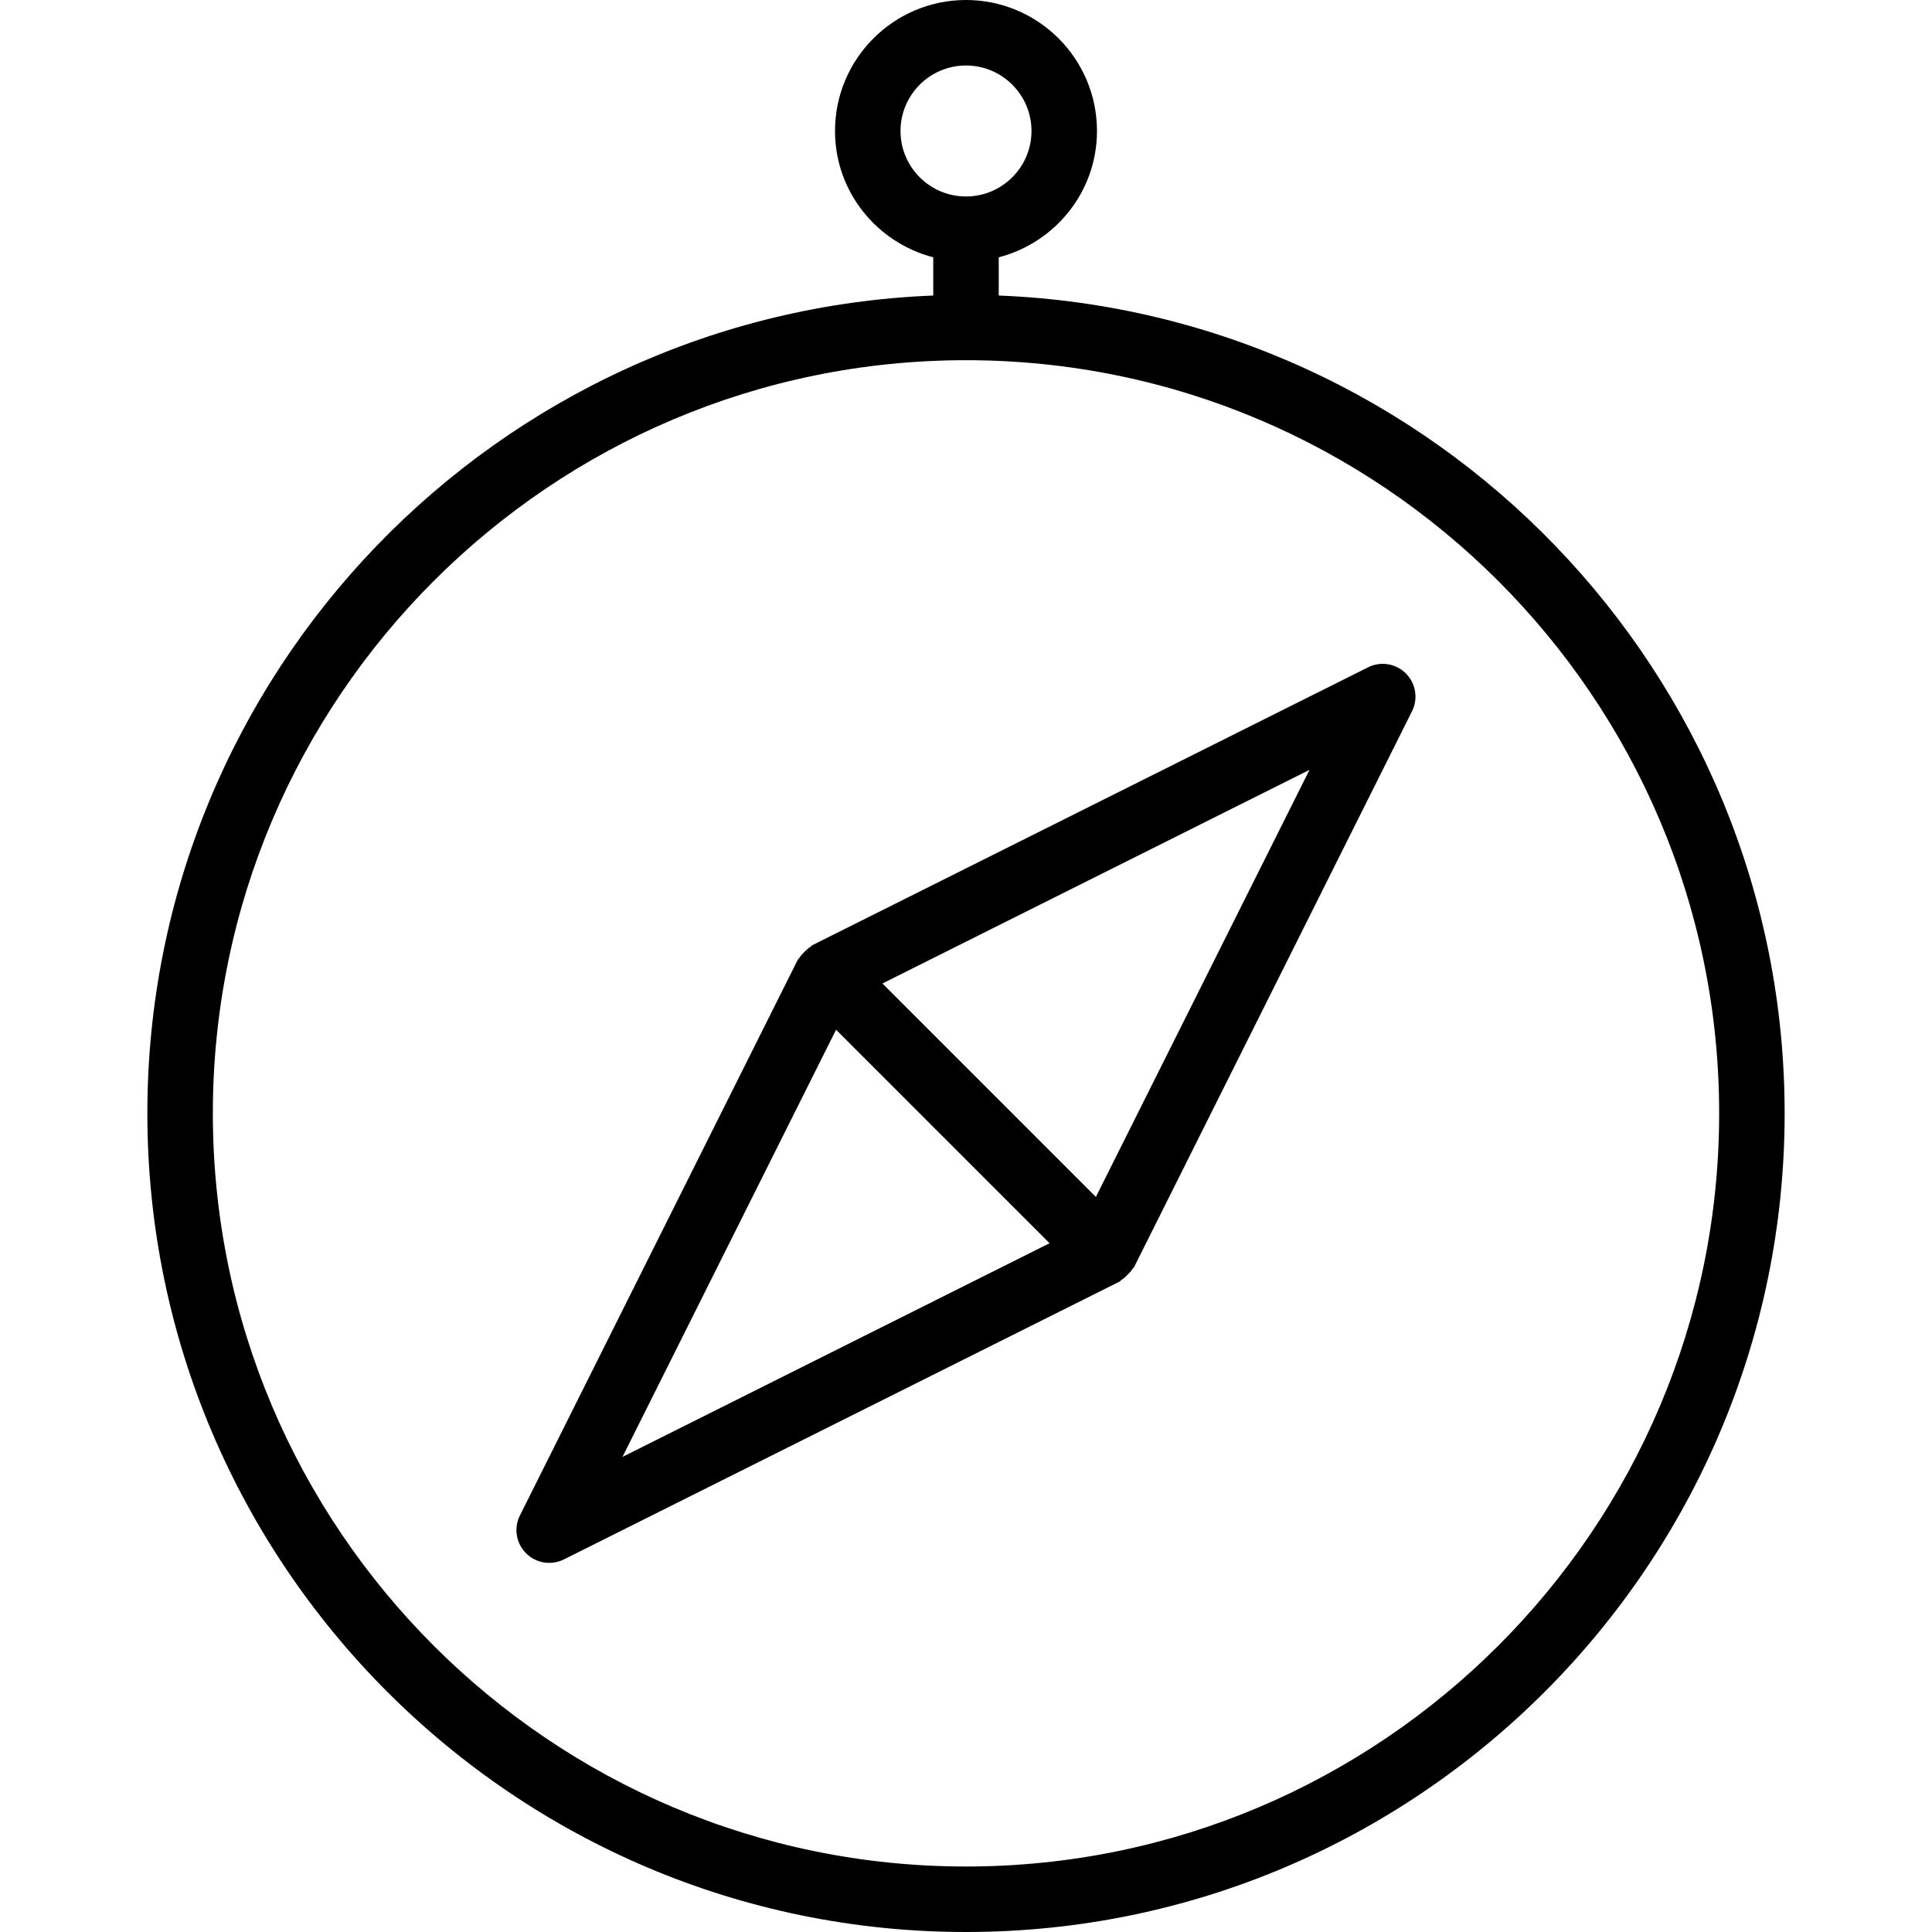<svg xmlns="http://www.w3.org/2000/svg" viewBox="0 0 59 59"><path d="M30.5 9.025V7.858c1.72-.447 3-2 3-3.858 0-2.206-1.794-4-4-4s-4 1.794-4 4c0 1.86 1.28 3.41 3 3.858v1.167C15.177 9.553 4.5 20.55 4.5 34c0 13.785 11.215 25 25 25s25-11.215 25-25c0-13.45-10.677-24.447-24-24.975zM27.5 4c0-1.103.897-2 2-2s2 .897 2 2-.897 2-2 2-2-.897-2-2zm2 53c-12.683 0-23-10.317-23-23s10.317-23 23-23 23 10.317 23 23-10.317 23-23 23z"/><path d="M41.78 20.378l-16.97 8.485c-.026.013-.04.04-.066.056-.068.04-.12.092-.177.148-.056.056-.108.11-.15.177-.014.025-.04.04-.055.066l-8.485 16.97c-.192.386-.117.85.188 1.155.192.192.448.293.707.293.152 0 .305-.034.447-.105l16.97-8.485c.025-.013.04-.04.065-.056.068-.04.12-.093.177-.15.056-.055.108-.108.15-.176.014-.025.04-.04.055-.066l8.485-16.97c.192-.385.117-.85-.188-1.154s-.768-.38-1.154-.188zM19.01 44.49l6.522-13.044 6.52 6.52-13.043 6.525zm14.458-7.936l-6.52-6.52L39.99 23.51l-6.524 13.044z"/></svg>